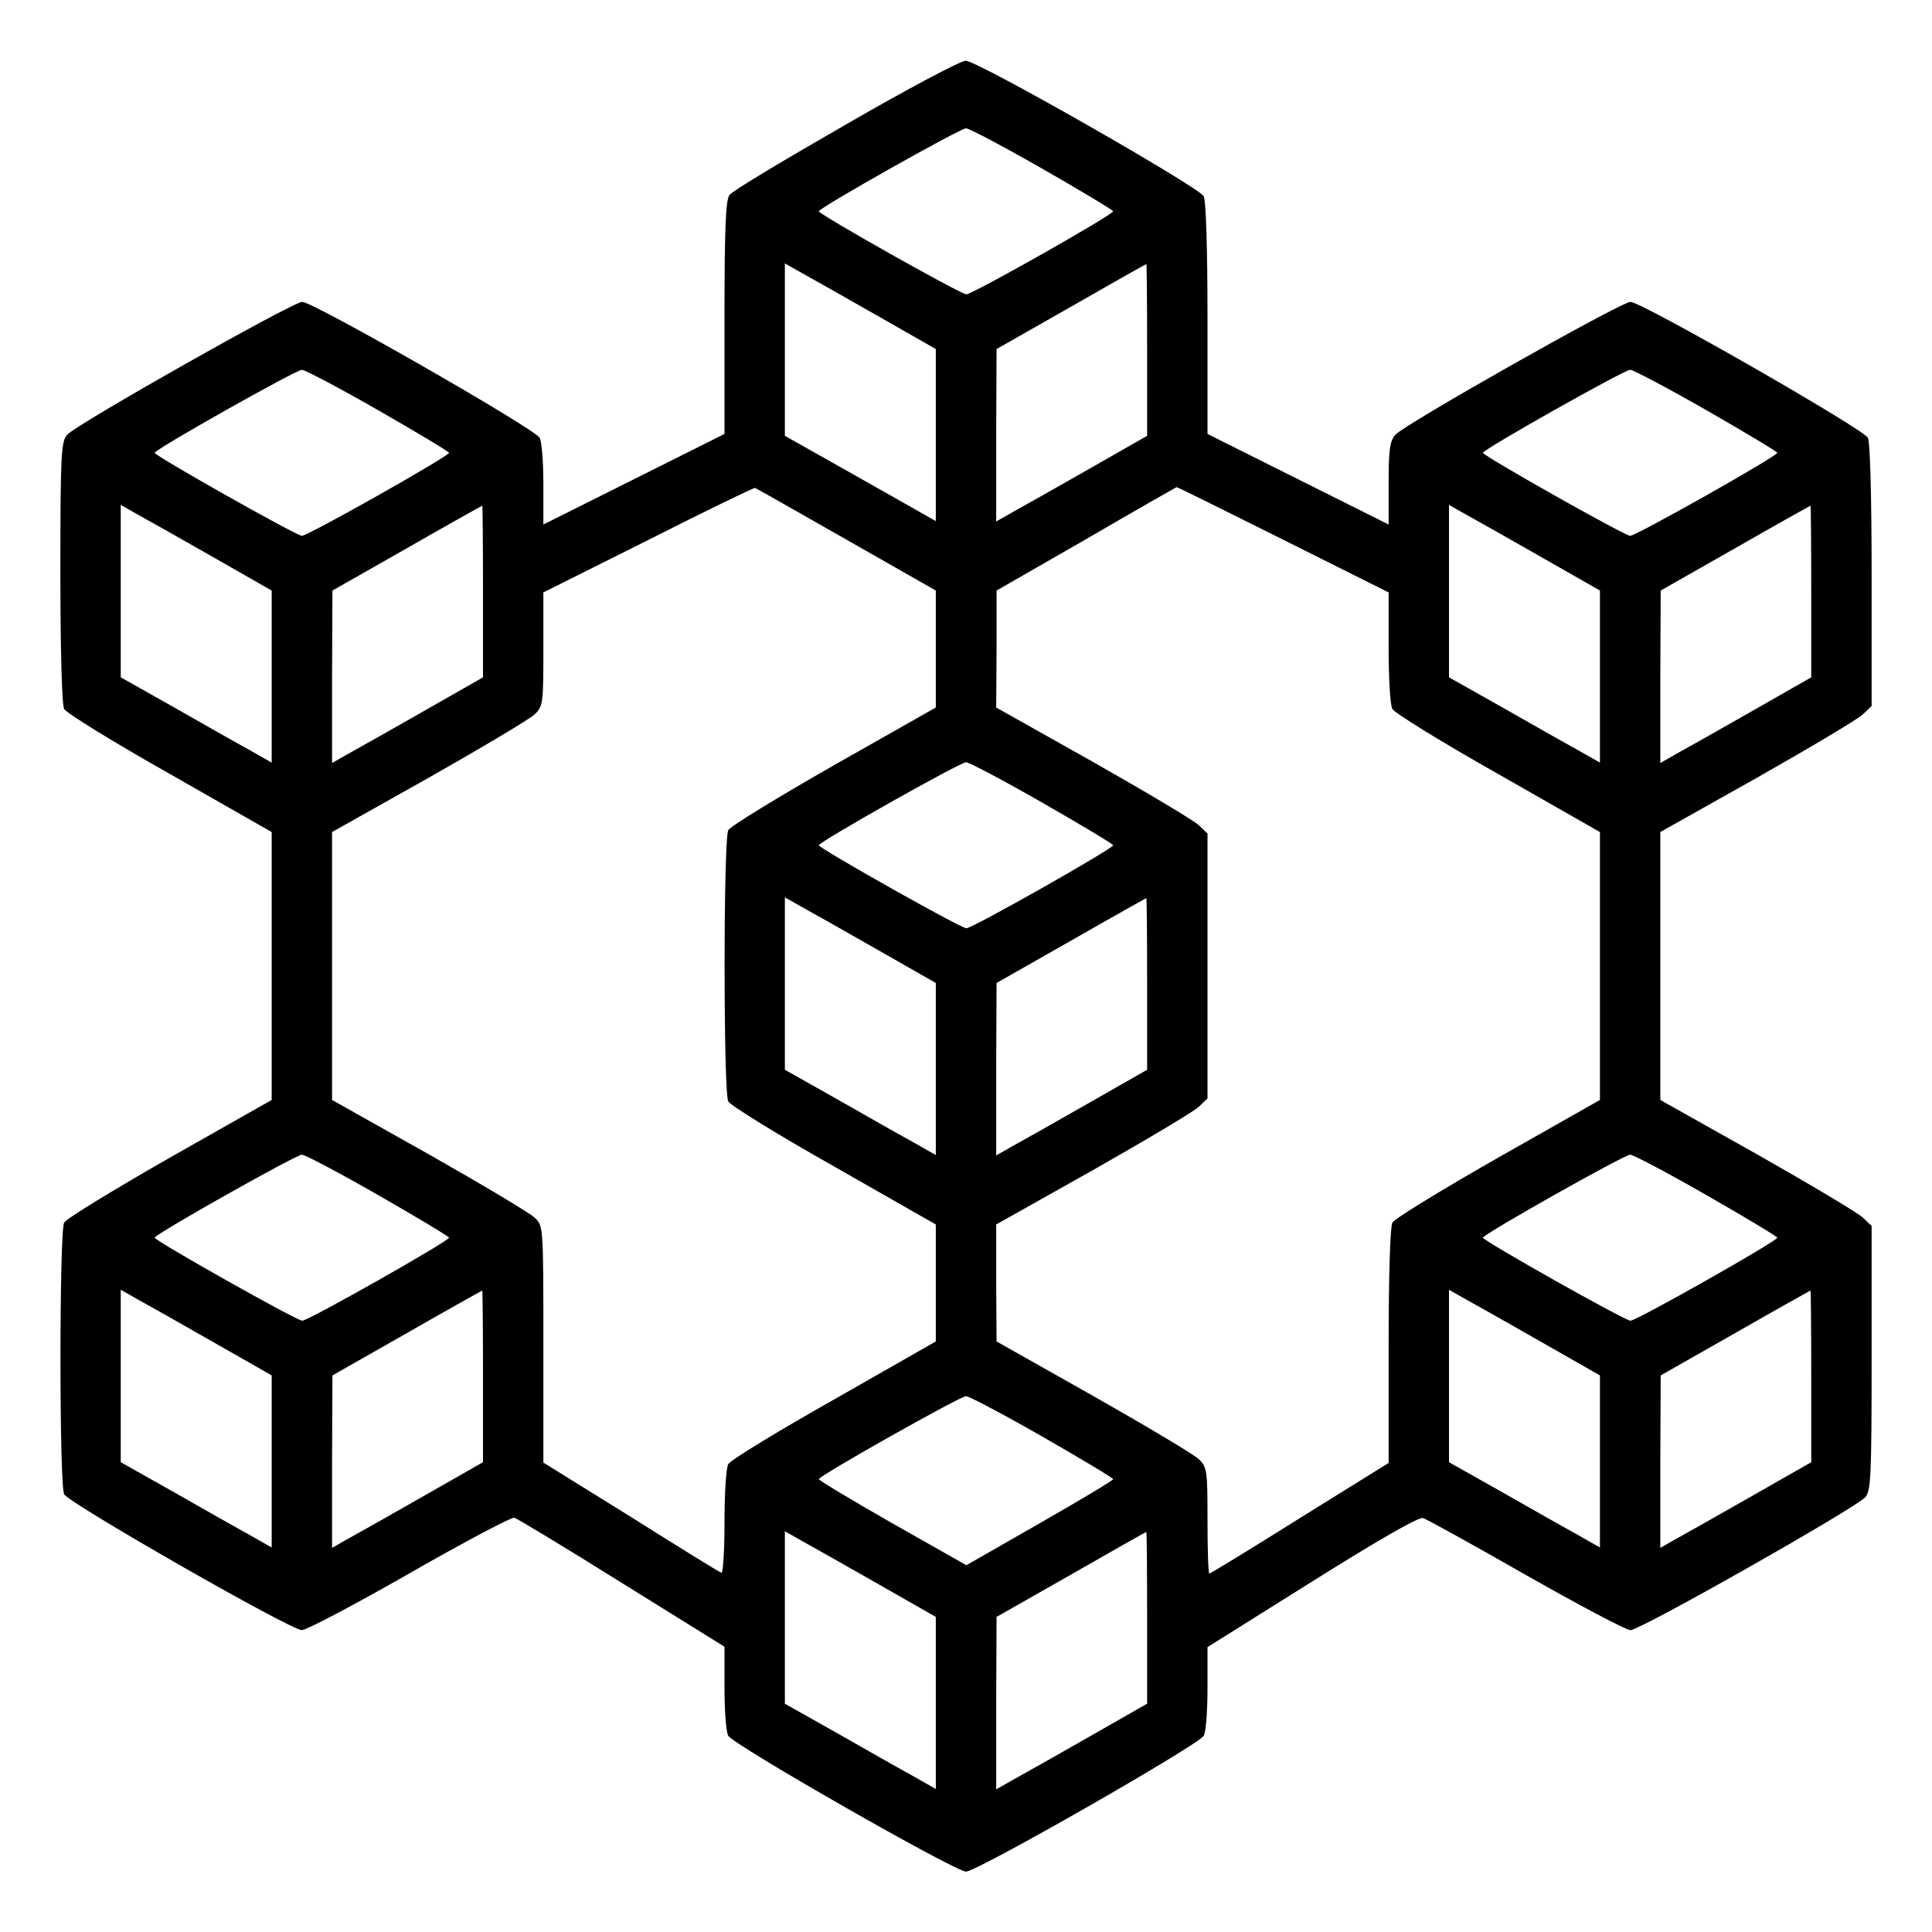 <?xml version="1.0" standalone="no"?>
<!DOCTYPE svg PUBLIC "-//W3C//DTD SVG 20010904//EN"
 "http://www.w3.org/TR/2001/REC-SVG-20010904/DTD/svg10.dtd">
<svg version="1.0" xmlns="http://www.w3.org/2000/svg"
 width="51pt" height="51pt" viewBox="0 0 512 512"
 preserveAspectRatio="xMidYMid meet">

<g transform="translate(0,512) scale(0.1,-0.1)"
fill="#000000" stroke="none">
<path d="M2240 4789 c-162 -93 -301 -176 -307 -186 -10 -13 -13 -94 -13 -325
l0 -308 -240 -120 -240 -120 0 106 c0 58 -4 114 -10 124 -13 24 -600 360 -629
360 -25 0 -598 -324 -623 -352 -16 -18 -18 -51 -18 -365 0 -202 4 -352 10
-362 5 -10 131 -88 280 -172 l270 -154 0 -355 0 -355 -270 -153 c-149 -85
-275 -162 -280 -172 -13 -25 -13 -695 0 -720 13 -24 600 -360 630 -360 12 0
141 68 286 151 145 83 270 149 277 147 7 -2 135 -79 285 -173 l272 -169 0
-109 c0 -59 4 -117 10 -127 13 -24 601 -360 630 -360 29 0 617 336 630 360 6
10 10 67 10 127 l0 108 276 173 c177 111 283 172 295 169 10 -3 133 -71 273
-151 141 -80 265 -146 277 -146 26 0 596 323 622 352 15 18 17 51 17 370 l0
349 -23 22 c-12 12 -138 87 -279 167 l-258 145 0 355 0 355 258 145 c141 80
267 155 279 167 l23 22 0 346 c0 210 -4 354 -10 365 -13 24 -600 360 -629 360
-25 0 -598 -324 -623 -352 -15 -17 -18 -40 -18 -129 l0 -109 -240 120 -240
120 0 306 c0 183 -4 313 -10 324 -14 25 -601 360 -631 359 -13 0 -157 -76
-319 -170z m522 -116 c103 -59 188 -110 188 -113 0 -9 -373 -220 -389 -220
-15 0 -391 212 -391 220 0 9 373 219 390 220 8 0 99 -48 202 -107z m-438 -389
l156 -89 0 -228 0 -228 -58 33 c-32 18 -122 69 -200 113 l-142 80 0 228 0 229
44 -25 c24 -13 114 -64 200 -113z m716 -91 l0 -228 -156 -89 c-86 -49 -176
-100 -200 -113 l-44 -25 0 229 1 228 197 112 c108 62 198 113 200 113 1 0 2
-102 2 -227z m-2038 -160 c103 -59 188 -110 188 -113 0 -9 -374 -220 -390
-220 -14 0 -390 212 -390 220 0 9 373 219 390 220 8 0 99 -48 202 -107z m3520
0 c103 -59 188 -110 188 -113 0 -9 -374 -220 -390 -220 -14 0 -390 212 -390
220 0 9 373 219 390 220 8 0 99 -48 202 -107z m-2279 -343 l237 -135 0 -155 0
-155 -270 -153 c-149 -85 -275 -162 -280 -172 -13 -25 -13 -695 0 -719 5 -10
131 -88 280 -172 l270 -154 0 -155 0 -155 -270 -154 c-149 -84 -275 -161 -280
-171 -6 -10 -10 -80 -10 -155 0 -75 -4 -135 -8 -133 -5 1 -113 68 -240 148
l-232 144 0 314 c0 312 0 313 -23 335 -12 12 -138 87 -279 167 l-258 145 0
355 0 355 258 145 c141 80 267 155 279 167 22 21 23 29 23 173 l0 150 278 139
c152 77 280 139 283 138 3 -1 112 -63 242 -137z m1157 0 l280 -140 0 -146 c0
-80 4 -153 10 -163 5 -10 131 -88 280 -172 l270 -154 0 -355 0 -355 -270 -153
c-149 -85 -275 -162 -280 -172 -6 -11 -10 -144 -10 -328 l0 -309 -235 -146
c-129 -81 -237 -147 -240 -147 -3 0 -5 63 -5 140 0 133 -1 142 -23 163 -12 12
-138 87 -279 167 l-257 145 -1 155 0 155 258 145 c141 80 267 155 279 167 l23
22 0 351 0 351 -23 22 c-12 12 -138 87 -279 167 l-258 145 1 155 0 155 237
136 c130 76 238 137 240 138 1 1 128 -62 282 -139z m-2836 -46 l156 -89 0
-228 0 -228 -58 33 c-33 18 -123 69 -200 113 l-142 80 0 228 0 229 44 -25 c24
-13 114 -64 200 -113z m716 -91 l0 -228 -156 -89 c-86 -49 -176 -100 -200
-113 l-44 -25 0 229 1 228 197 112 c108 62 198 112 200 113 1 0 2 -102 2 -227z
m2804 91 l156 -89 0 -228 0 -228 -58 33 c-33 18 -123 69 -200 113 l-142 80 0
228 0 229 44 -25 c24 -13 114 -64 200 -113z m716 -91 l0 -228 -156 -89 c-86
-49 -176 -100 -200 -113 l-44 -25 0 229 1 228 197 112 c108 62 198 112 200
113 1 0 2 -102 2 -227z m-2038 -560 c103 -59 188 -110 188 -113 0 -9 -373
-220 -389 -220 -15 0 -391 212 -391 220 0 9 373 219 390 220 8 0 99 -48 202
-107z m-438 -389 l156 -89 0 -228 0 -228 -58 33 c-33 18 -123 69 -200 113
l-142 80 0 228 0 229 44 -25 c24 -13 114 -64 200 -113z m716 -91 l0 -228 -156
-89 c-86 -49 -176 -100 -200 -113 l-44 -25 0 229 1 228 197 112 c108 62 198
112 200 113 1 0 2 -102 2 -227z m-2038 -560 c103 -59 188 -110 188 -113 0 -9
-373 -220 -389 -220 -15 0 -391 212 -391 220 0 9 373 219 390 220 8 0 99 -48
202 -107z m3520 0 c103 -59 188 -110 188 -113 0 -9 -373 -220 -389 -220 -15 0
-391 212 -391 220 0 9 373 219 390 220 8 0 99 -48 202 -107z m-3958 -389 l156
-89 0 -228 0 -228 -58 33 c-33 18 -123 69 -200 113 l-142 80 0 228 0 229 44
-25 c24 -13 114 -64 200 -113z m716 -91 l0 -228 -156 -89 c-86 -49 -176 -100
-200 -113 l-44 -25 0 229 1 228 197 112 c108 62 198 112 200 113 1 0 2 -102 2
-227z m2804 91 l156 -89 0 -228 0 -228 -58 33 c-33 18 -123 69 -200 113 l-142
80 0 228 0 229 44 -25 c24 -13 114 -64 200 -113z m716 -91 l0 -228 -156 -89
c-86 -49 -176 -100 -200 -113 l-44 -25 0 229 1 228 197 112 c108 62 198 112
200 113 1 0 2 -102 2 -227z m-2038 -160 c103 -59 188 -110 188 -113 0 -3 -88
-56 -195 -117 l-194 -111 -196 111 c-107 61 -195 114 -195 117 0 9 373 219
390 220 8 0 99 -48 202 -107z m-438 -389 l156 -89 0 -228 0 -228 -58 33 c-33
18 -123 69 -200 113 l-142 80 0 228 0 229 44 -25 c24 -13 114 -64 200 -113z
m716 -91 l0 -228 -156 -89 c-86 -49 -176 -100 -200 -113 l-44 -25 0 229 1 228
197 112 c108 62 198 113 200 113 1 0 2 -102 2 -227z"/>
</g>
</svg>
